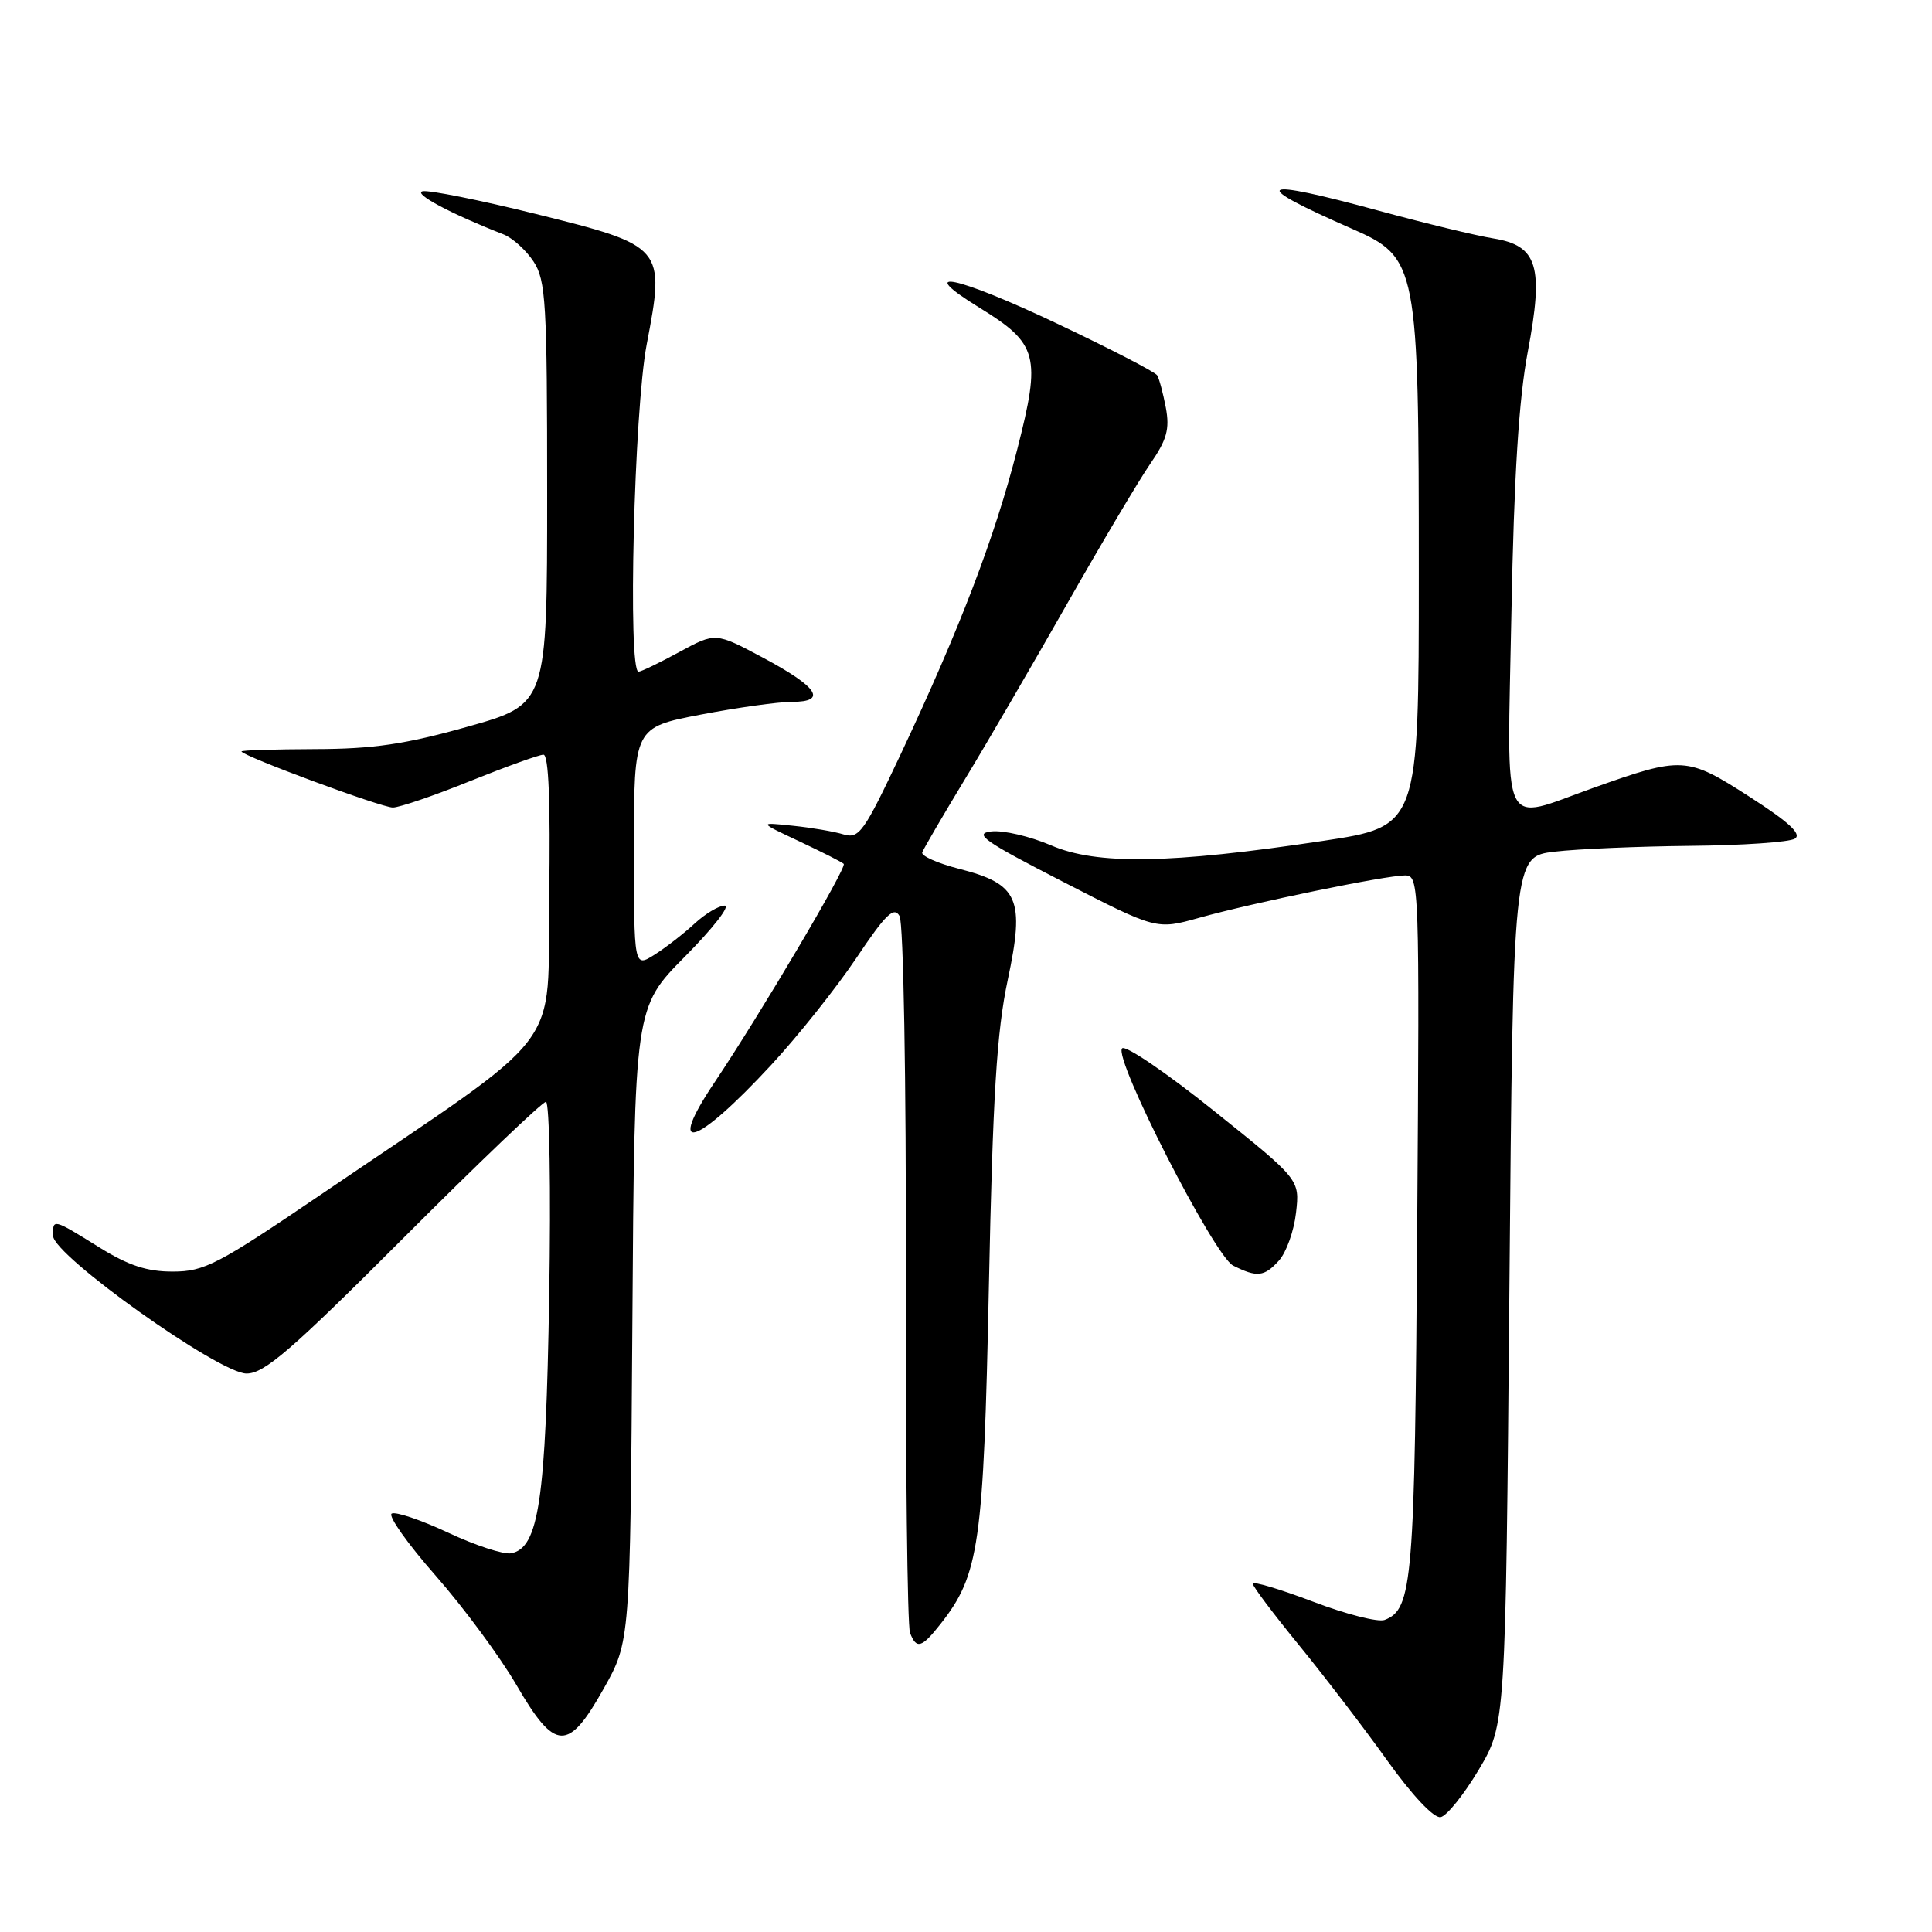 <?xml version="1.0" encoding="UTF-8" standalone="no"?>
<!DOCTYPE svg PUBLIC "-//W3C//DTD SVG 1.1//EN" "http://www.w3.org/Graphics/SVG/1.1/DTD/svg11.dtd" >
<svg xmlns="http://www.w3.org/2000/svg" xmlns:xlink="http://www.w3.org/1999/xlink" version="1.1" viewBox="0 0 256 256">
 <g >
 <path fill="currentColor"
d=" M 195.94 234.50 C 199.50 228.50 199.50 228.50 200.00 171.00 C 200.50 113.50 200.50 113.50 206.00 112.85 C 209.03 112.49 217.12 112.15 224.00 112.08 C 230.88 112.02 237.10 111.59 237.83 111.13 C 238.78 110.53 237.06 108.94 231.83 105.58 C 223.51 100.23 222.92 100.20 211.15 104.39 C 198.65 108.83 199.71 111.07 200.27 81.25 C 200.61 63.10 201.25 52.87 202.44 46.60 C 204.58 35.27 203.75 32.54 197.86 31.59 C 195.67 31.24 188.87 29.60 182.77 27.94 C 166.43 23.49 165.28 24.24 179.12 30.30 C 187.84 34.13 188.00 34.95 188.00 75.94 C 188.00 109.51 188.00 109.51 175.25 111.43 C 155.03 114.47 145.32 114.63 139.26 112.01 C 136.48 110.82 132.93 109.99 131.36 110.17 C 128.94 110.45 130.39 111.47 140.87 116.85 C 153.24 123.20 153.24 123.20 158.87 121.62 C 166.02 119.62 183.61 116.00 186.17 116.00 C 188.07 116.00 188.10 117.00 187.79 162.25 C 187.47 209.70 187.18 213.23 183.47 214.65 C 182.62 214.98 178.33 213.89 173.96 212.22 C 169.58 210.56 166.00 209.49 166.00 209.85 C 166.00 210.21 168.74 213.85 172.09 217.95 C 175.44 222.05 180.71 228.93 183.79 233.24 C 187.13 237.91 190.00 240.95 190.89 240.78 C 191.70 240.63 193.97 237.80 195.94 234.50 Z  M 80.00 223.74 C 83.50 217.50 83.50 217.50 83.79 175.50 C 84.07 133.50 84.07 133.50 90.76 126.75 C 94.44 123.04 96.81 120.00 96.03 120.00 C 95.25 120.00 93.46 121.07 92.05 122.37 C 90.65 123.67 88.26 125.53 86.75 126.49 C 84.00 128.23 84.00 128.23 84.00 112.31 C 84.00 96.39 84.00 96.39 92.84 94.69 C 97.70 93.76 103.13 93.00 104.92 93.00 C 109.68 93.00 108.41 91.05 101.09 87.14 C 94.81 83.79 94.81 83.79 90.02 86.39 C 87.38 87.83 84.95 89.00 84.61 89.00 C 83.16 89.00 84.02 54.34 85.69 45.64 C 88.16 32.72 88.04 32.58 71.00 28.35 C 63.58 26.51 56.83 25.16 56.00 25.34 C 54.70 25.64 59.76 28.34 66.70 31.05 C 67.91 31.52 69.71 33.15 70.70 34.66 C 72.33 37.14 72.50 40.11 72.50 65.36 C 72.50 93.32 72.50 93.32 62.00 96.28 C 53.69 98.62 49.47 99.24 41.75 99.26 C 36.39 99.28 32.00 99.41 32.00 99.57 C 32.00 100.13 50.55 107.01 52.06 107.00 C 52.91 107.00 57.52 105.43 62.29 103.50 C 67.07 101.58 71.44 100.00 72.01 100.00 C 72.70 100.00 72.95 106.28 72.77 118.69 C 72.46 139.91 75.61 135.80 42.50 158.30 C 28.88 167.55 27.08 168.49 22.91 168.49 C 19.47 168.50 17.02 167.69 13.10 165.25 C 7.01 161.46 6.99 161.46 7.03 163.75 C 7.07 166.36 29.04 182.00 32.67 182.00 C 35.03 182.00 38.59 178.93 53.50 164.00 C 63.39 154.10 71.87 146.00 72.34 146.00 C 72.81 146.00 73.01 157.59 72.77 171.75 C 72.32 198.86 71.40 205.11 67.72 205.82 C 66.74 206.00 62.98 204.78 59.37 203.08 C 55.75 201.39 52.39 200.26 51.90 200.56 C 51.40 200.87 54.03 204.58 57.75 208.81 C 61.46 213.04 66.26 219.54 68.42 223.25 C 73.56 232.10 75.27 232.17 80.00 223.74 Z  M 124.63 215.18 C 129.76 208.66 130.33 204.70 131.03 170.50 C 131.55 145.12 132.07 136.71 133.53 129.85 C 135.82 119.07 134.98 117.14 127.07 115.12 C 124.23 114.39 122.04 113.41 122.20 112.95 C 122.37 112.48 124.90 108.14 127.83 103.30 C 130.77 98.46 136.87 87.97 141.40 80.00 C 145.93 72.03 150.87 63.71 152.38 61.51 C 154.62 58.27 155.01 56.87 154.48 54.02 C 154.11 52.09 153.60 50.16 153.33 49.73 C 153.06 49.29 147.16 46.24 140.20 42.94 C 126.70 36.53 120.94 35.33 129.78 40.77 C 137.55 45.55 137.97 47.13 134.78 59.58 C 131.80 71.22 127.23 83.18 119.38 99.87 C 114.46 110.31 113.84 111.18 111.76 110.56 C 110.52 110.18 107.47 109.66 105.00 109.41 C 100.50 108.94 100.50 108.94 105.95 111.50 C 108.94 112.91 111.58 114.24 111.80 114.47 C 112.25 114.92 100.76 134.35 94.74 143.33 C 88.12 153.18 92.12 151.99 102.19 141.11 C 105.73 137.29 110.80 130.92 113.46 126.96 C 117.37 121.12 118.46 120.07 119.20 121.39 C 119.71 122.31 120.08 142.95 120.03 168.86 C 119.99 194.08 120.23 215.45 120.58 216.35 C 121.43 218.57 122.12 218.37 124.63 215.18 Z  M 169.46 167.04 C 170.44 165.96 171.46 163.11 171.73 160.69 C 172.23 156.30 172.23 156.30 160.86 147.20 C 154.62 142.19 149.14 138.46 148.69 138.91 C 147.46 140.14 160.91 166.46 163.40 167.70 C 166.57 169.29 167.52 169.18 169.46 167.04 Z "/>
</g>
</svg>